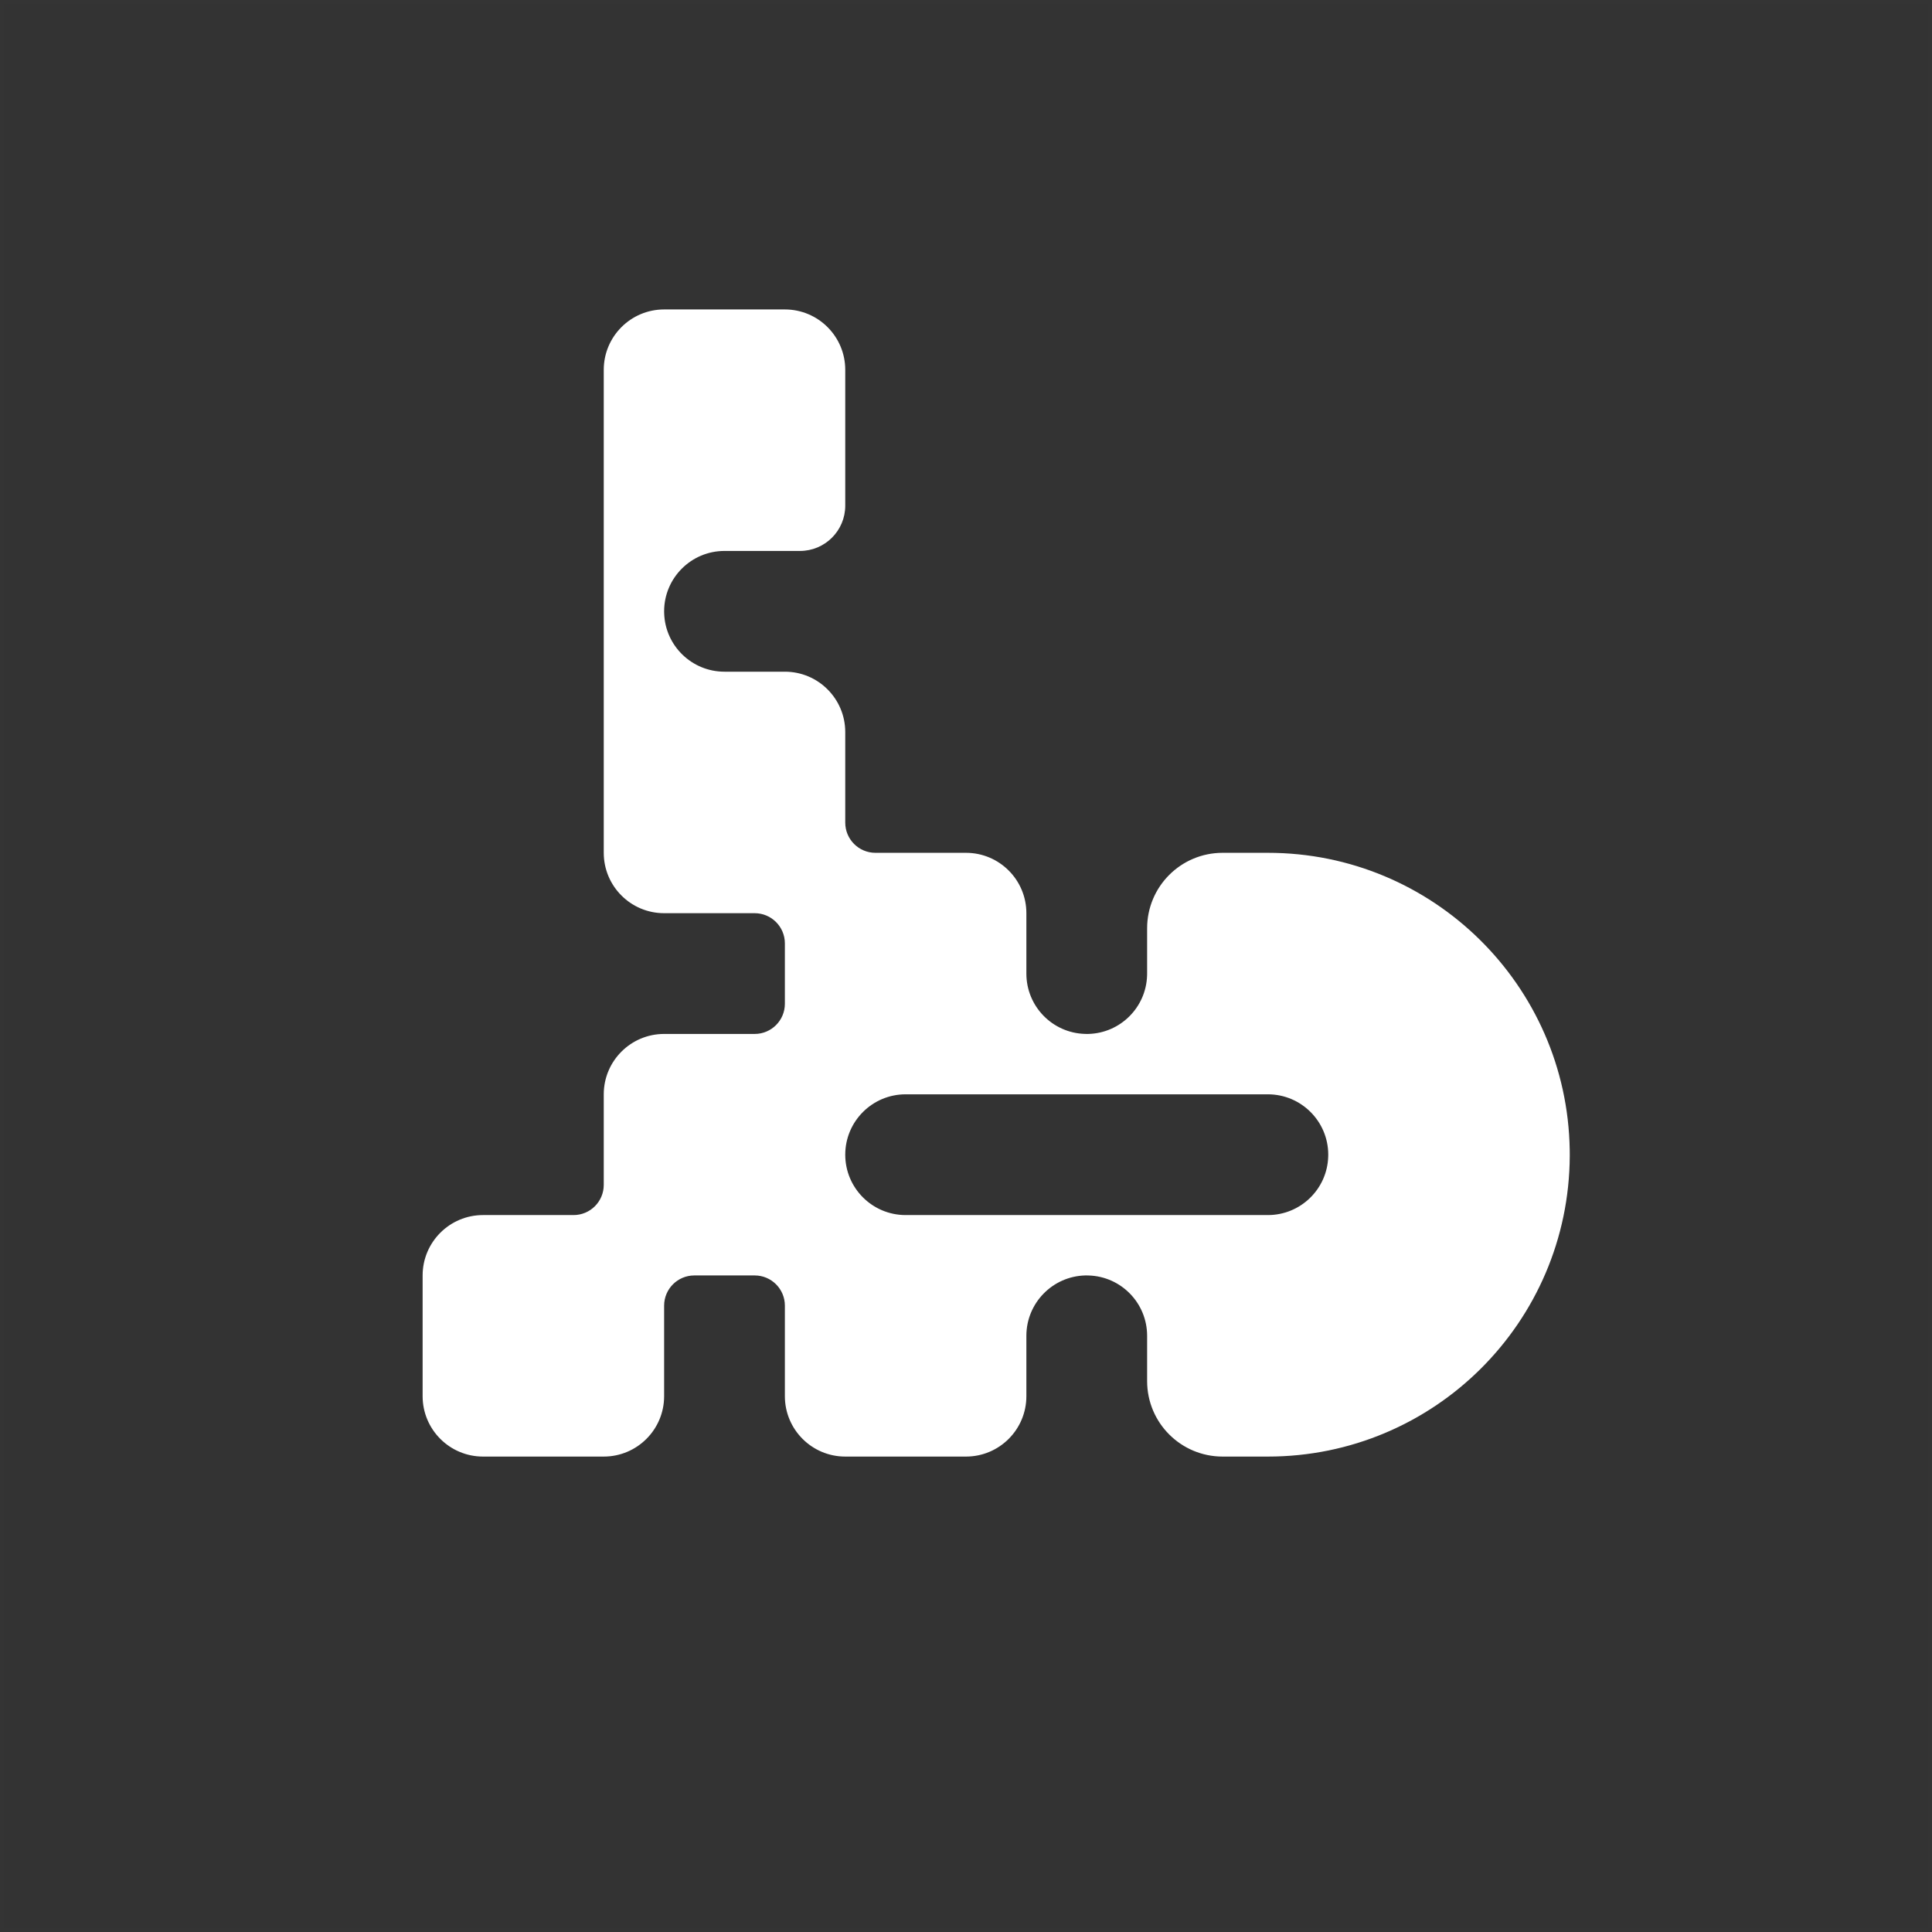 <?xml version="1.0" encoding="UTF-8"?>
<svg width="48px" height="48px" viewBox="0 0 48 48" version="1.1" xmlns="http://www.w3.org/2000/svg" xmlns:xlink="http://www.w3.org/1999/xlink">
    <rect x="0" y="0" width="48" height="48" fill="#333333" stroke="none"/>
    <title>baldosa-dark-fill</title>
    <g id="baldosa-dark-fill" stroke="none" stroke-width="1" fill="none" fill-rule="evenodd">
        <rect id="frame" stroke-opacity="0.01" stroke="#979797" stroke-width="0.1" x="0.05" y="0.05" width="47.9" height="47.9"></rect>
        <g id="fill" transform="translate(10.5, 7.688)" fill="#FFFFFF">
            <path d="M9,0 C9.828,0 10.5,0.672 10.5,1.5 L10.5,4.875 C10.5,5.496 9.996,6 9.375,6 L7.5,6 C6.672,6 6,6.672 6,7.5 L6.001,7.547 C6.025,8.354 6.687,9 7.5,9 L9,9 C9.828,9 10.5,9.672 10.5,10.5 L10.5,12.75 C10.5,13.164 10.836,13.5 11.25,13.5 L13.5,13.5 C14.328,13.5 15,14.172 15,15 L15,16.5 C15,17.313 15.646,17.975 16.453,17.999 L16.498,18 L16.538,18 C17.335,17.98 17.975,17.34 17.999,16.547 L18,16.5 L18,15.375 C18,14.339 18.839,13.5 19.875,13.5 L21.001,13.5 C25.101,13.5 28.433,16.791 28.499,20.876 L28.5,20.973 L28.5,21.032 C28.482,25.161 25.13,28.5 21,28.5 L19.875,28.5 C18.839,28.5 18,27.661 18,26.625 L18,25.5 C18,24.687 17.354,24.025 16.547,24.001 L16.493,24 L16.462,24 C15.65,24.021 15,24.686 15,25.5 L15,27 C15,27.828 14.328,28.5 13.5,28.5 L10.5,28.5 C9.672,28.5 9,27.828 9,27 L9,24.75 C9,24.336 8.664,24 8.25,24 L6.75,24 C6.336,24 6,24.336 6,24.75 L6,27 C6,27.828 5.328,28.5 4.5,28.5 L1.5,28.5 C0.672,28.5 0,27.828 0,27 L0,24 C0,23.172 0.672,22.5 1.5,22.5 L3.75,22.5 C4.164,22.5 4.5,22.164 4.5,21.75 L4.5,19.5 C4.5,18.672 5.172,18 6,18 L8.25,18 C8.664,18 9,17.664 9,17.25 L9,15.75 C9,15.336 8.664,15 8.25,15 L6,15 C5.172,15 4.5,14.328 4.5,13.5 L4.5,1.5 C4.5,0.672 5.172,0 6,0 L9,0 Z M21,19.5 L12,19.5 C11.172,19.5 10.5,20.172 10.5,21 C10.5,21.828 11.172,22.5 12,22.5 L21,22.5 C21.813,22.5 22.475,21.854 22.499,21.047 L22.5,21 C22.5,20.172 21.828,19.5 21,19.5 Z" id="Shape"></path>
        </g>
    </g>
</svg>